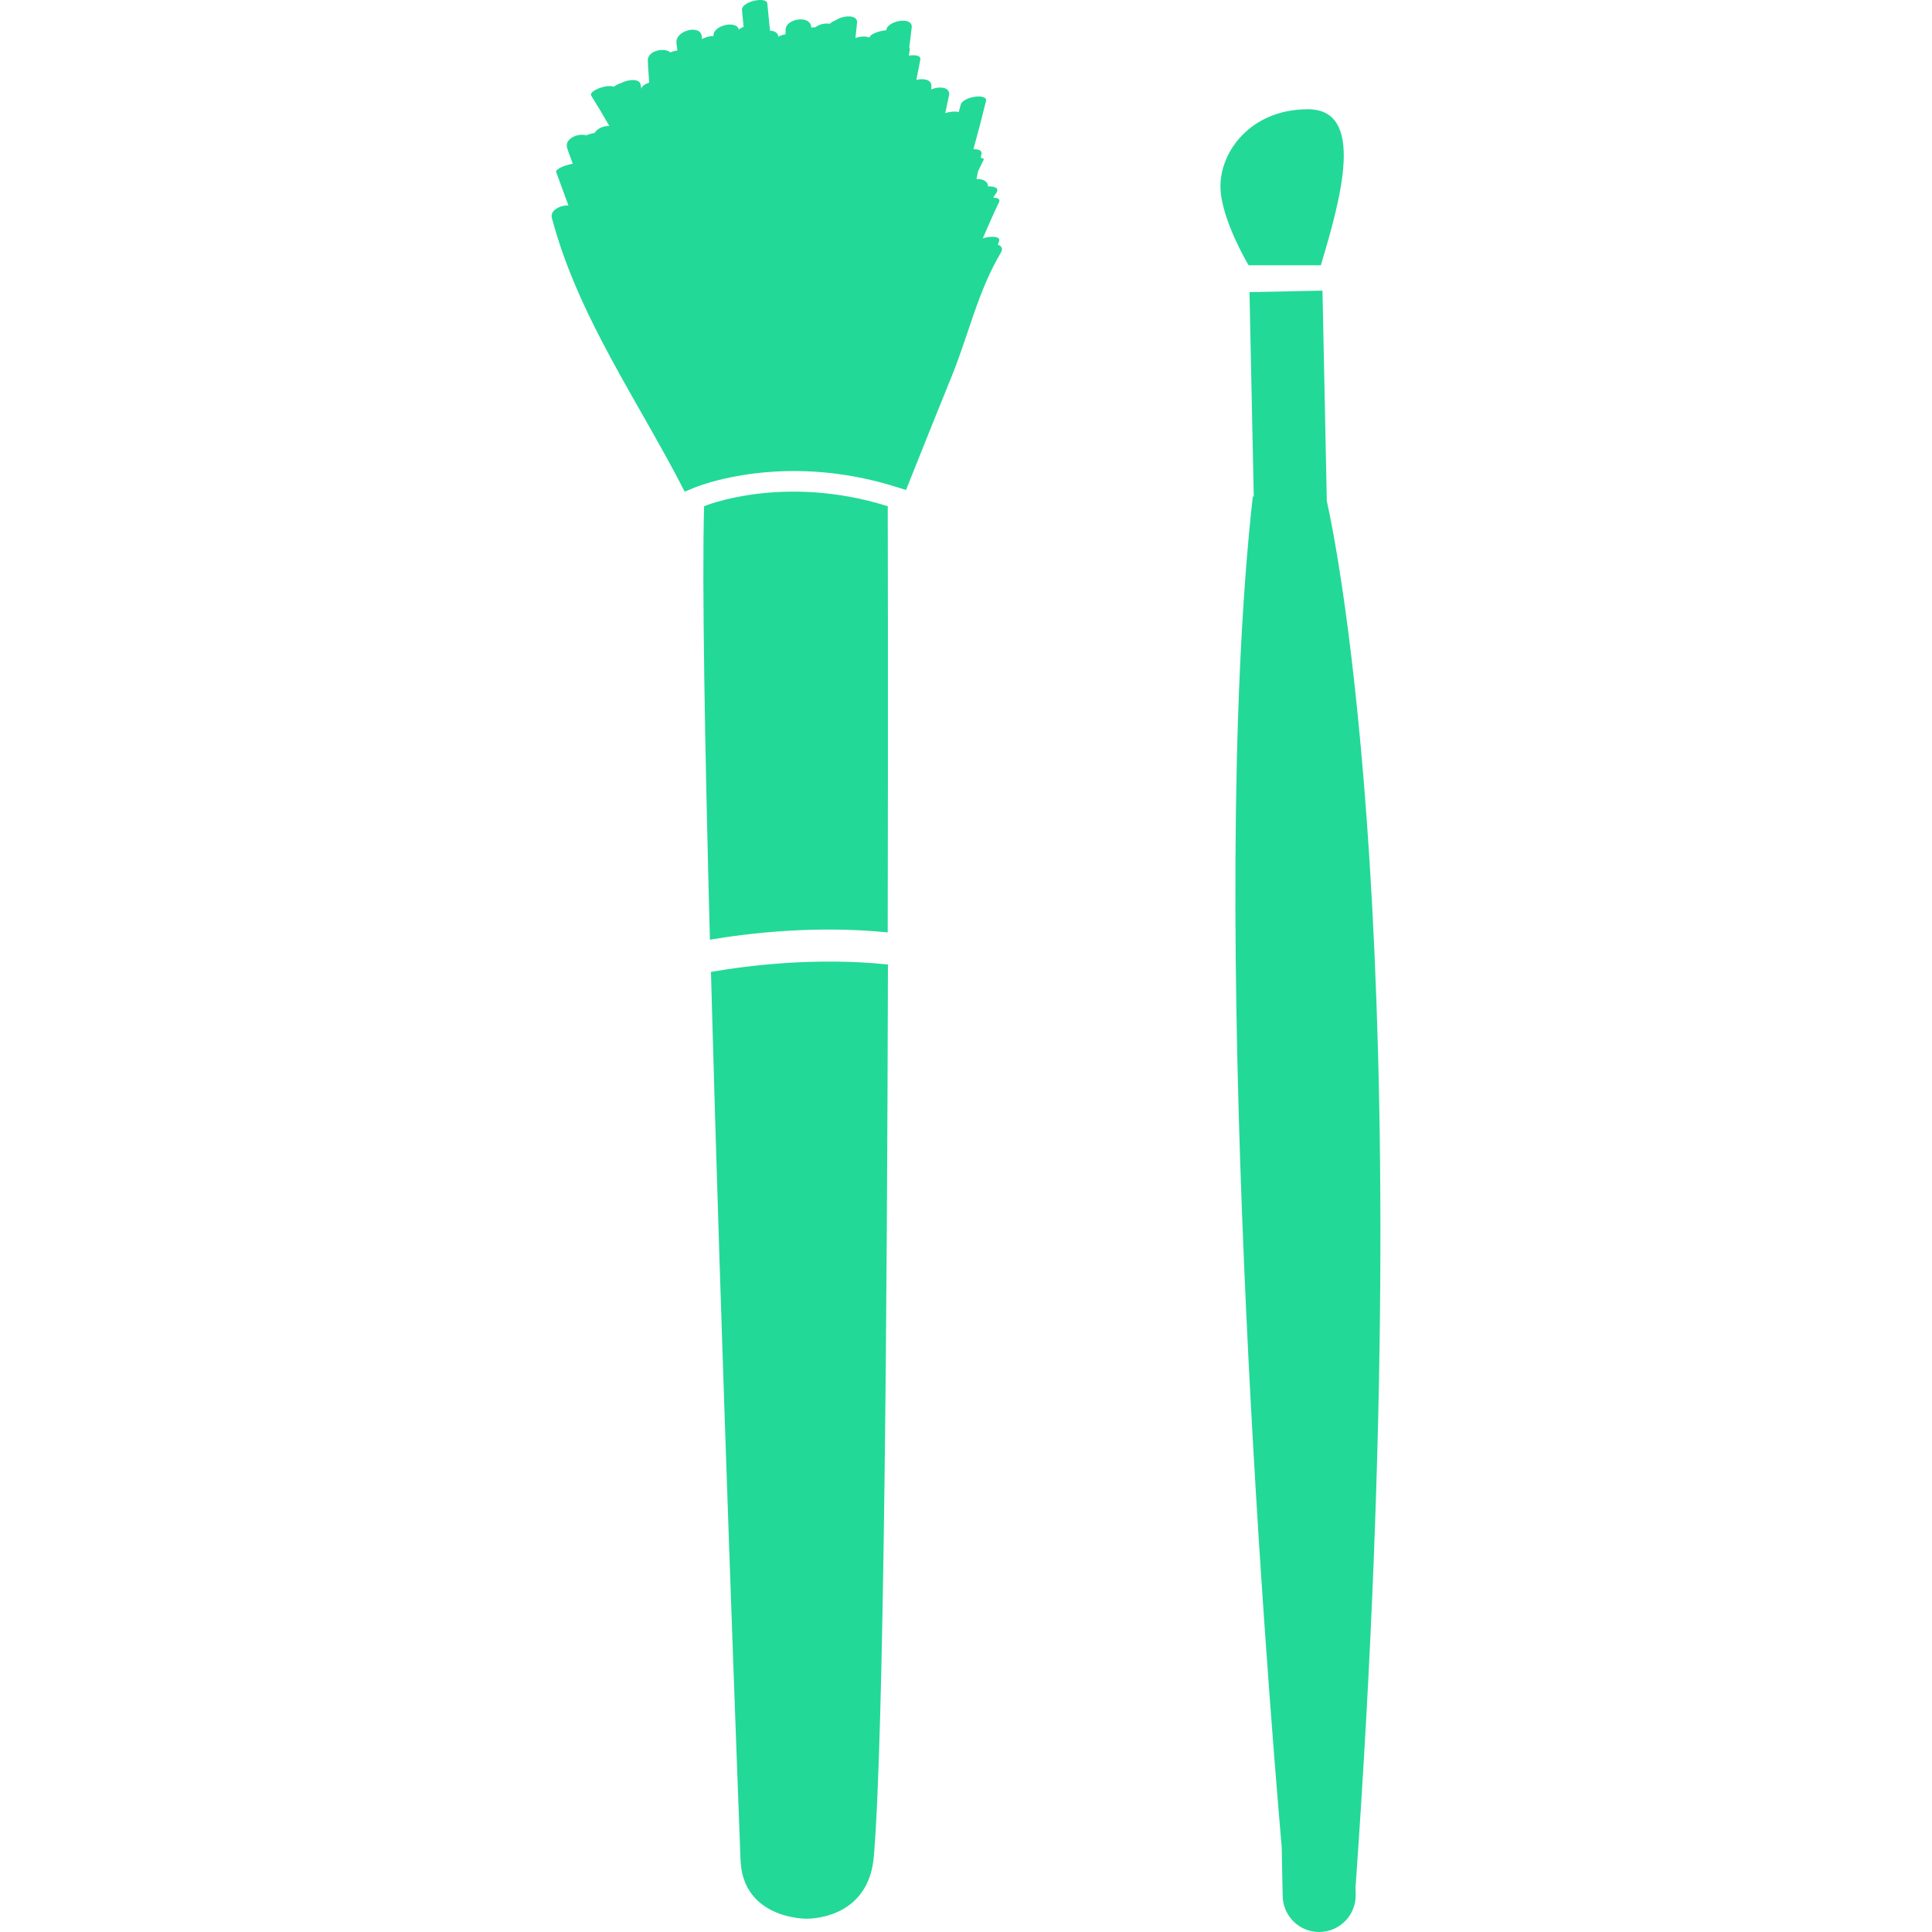 <?xml version="1.0" encoding="iso-8859-1"?>
<!-- Generator: Adobe Illustrator 16.0.0, SVG Export Plug-In . SVG Version: 6.00 Build 0)  -->
<!DOCTYPE svg PUBLIC "-//W3C//DTD SVG 1.1//EN" "http://www.w3.org/Graphics/SVG/1.1/DTD/svg11.dtd">
<svg version="1.1" id="Capa_1" xmlns="http://www.w3.org/2000/svg" xmlns:xlink="http://www.w3.org/1999/xlink" x="0px" y="0px"
	 width="289.074px" height="289.074px" viewBox="0 0 289.074 289.074" style="enable-background:new 0 0 289.074 289.074;"
	 xml:space="preserve">
<g>
	<g>
		<path fill="#23d997" d="M149.489,36.091c0.27-0.772-1.235-0.808-2.438-0.425c0.779-1.828,1.584-3.65,2.438-5.453
			c0.202-0.43-0.233-0.626-0.88-0.642c0.147-0.218,0.273-0.445,0.435-0.663c0.557-0.761-0.228-1.051-1.209-1.015
			c-0.016-0.797-0.839-1.155-1.729-1.103c0.08-0.378,0.155-0.761,0.223-1.144c0.292-0.56,0.541-1.155,0.844-1.709
			c0.096-0.176-0.106-0.28-0.44-0.326c0.031-0.212,0.097-0.425,0.127-0.632c0.07-0.497-0.505-0.679-1.214-0.642
			c0.657-2.382,1.289-4.78,1.877-7.187c0.313-1.284-3.485-0.684-3.78,0.522c-0.09,0.373-0.196,0.741-0.292,1.104
			c-0.51-0.155-1.326-0.083-2.019,0.155c0.184-0.875,0.375-1.766,0.562-2.651c0.259-1.264-1.437-1.424-2.667-0.891
			c0.005-0.15,0.031-0.3,0.037-0.45c0.054-1.041-1.178-1.259-2.252-0.984c0.194-1.01,0.401-2.029,0.593-3.045
			c0.111-0.605-0.779-0.745-1.717-0.585c0.031-0.3,0.088-0.59,0.127-0.891c0.016-0.155-0.028-0.264-0.06-0.394
			c0.111-0.989,0.254-1.962,0.36-2.957c0.17-1.672-3.664-1-3.806,0.424c0,0.006-0.005,0.016-0.005,0.021
			c-1.018,0.093-2.312,0.497-2.535,1.098c-0.51-0.249-1.346-0.197-2.074,0.062c0.096-0.756,0.143-1.507,0.238-2.257
			c0.171-1.294-2.115-1.17-3.224-0.383c-0.35,0.124-0.642,0.316-0.865,0.513c-0.714-0.129-1.584,0.072-2.141,0.523
			c-0.197-0.005-0.404,0.01-0.621,0.052c-0.005-1.962-3.832-1.377-3.837,0.3c0,0.238-0.013,0.461-0.013,0.694
			c-0.38,0.062-0.751,0.187-1.08,0.357c-0.005-0.021-0.005-0.052-0.005-0.062c-0.09-0.575-0.611-0.813-1.237-0.834
			c-0.137-1.361-0.259-2.718-0.401-4.075c-0.117-1.098-3.93-0.3-3.793,1.01c0.09,0.823,0.161,1.652,0.246,2.485
			c-0.308,0.125-0.557,0.274-0.712,0.42c-0.354-1.497-3.992-0.575-3.78,0.947c-0.562,0-1.199,0.166-1.724,0.461
			c-0.011-0.14-0.037-0.274-0.047-0.409c-0.181-1.833-3.977-0.885-3.79,1c0.036,0.378,0.106,0.746,0.147,1.119
			c-0.36,0.067-0.723,0.15-1.049,0.285c-1.02-0.808-3.41-0.192-3.379,1.181c0.031,1.119,0.138,2.227,0.208,3.345
			c-0.653,0.223-1.167,0.554-1.158,0.953c-0.041-0.233-0.096-0.456-0.137-0.694c-0.163-0.886-1.877-0.771-2.949-0.171
			c-0.396,0.119-0.774,0.306-1.054,0.528c-1.147-0.436-3.785,0.688-3.389,1.315c0.94,1.501,1.841,3.014,2.721,4.562
			c-0.859-0.042-1.82,0.368-2.216,1.051c-0.419,0.058-0.849,0.177-1.219,0.353c-1.279-0.398-3.304,0.518-2.879,1.885
			c0.248,0.792,0.567,1.574,0.846,2.361c-1.16,0.187-2.635,0.812-2.485,1.232c0.608,1.667,1.219,3.34,1.833,5.012
			c-1.219-0.078-2.783,0.735-2.48,1.859c3.966,14.903,12.953,27.408,19.878,40.959l1.442-0.596c0.243-0.104,6.061-2.49,14.89-2.49
			c5.121,0,10.266,0.797,15.27,2.366l1.512,0.466c2.278-5.706,4.559-11.407,6.872-17.103c2.459-6.058,3.94-12.744,7.296-18.356
			c0.398-0.663,0.111-1.062-0.44-1.248C149.352,36.422,149.425,36.251,149.489,36.091z"/>
		<path fill="#23d997" d="M132.823,139.508c0.081-35.542,0.005-63.769,0.005-63.769c-15.7-4.903-27.478,0-27.478,0
			c-0.329,11.216,0.117,36.19,0.87,64.866C111.922,139.632,122.006,138.426,132.823,139.508z"/>
		<path fill="#23d997" d="M106.374,145.422c1.533,56.793,4.173,126.103,4.425,132.83c0.321,8.9,9.807,8.833,9.807,8.833s9.329,0.342,10.144-9.32
			c1.507-17.797,1.983-82.239,2.11-133.45C122.053,143.185,111.777,144.479,106.374,145.422z"/>
		<path fill="#23d997" d="M197.876,43.485l-10.921,0.223l0.638,30.592h-0.146c-6.975,62.608,2.02,175.445,4.324,202.056l0.149,7.363
			c0.062,2.978,2.491,5.354,5.458,5.354c0.036,0,0.072,0,0.109,0c3.019-0.073,5.416-2.559,5.354-5.577l-0.031-1.378h0.031
			c9.797-138.628-2.771-200.248-4.318-207.15L197.876,43.485z"/>
		<path fill="#23d997" d="M197.628,39.695c2.972-9.926,6.757-23.348-1.932-23.348c-8.549,0-13.173,6.333-13.085,11.671
			c0.077,4.779,4.215,11.677,4.215,11.677H197.628z"/>
	</g>
</g>
<g>
</g>
<g>
</g>
<g>
</g>
<g>
</g>
<g>
</g>
<g>
</g>
<g>
</g>
<g>
</g>
<g>
</g>
<g>
</g>
<g>
</g>
<g>
</g>
<g>
</g>
<g>
</g>
<g>
</g>
</svg>
